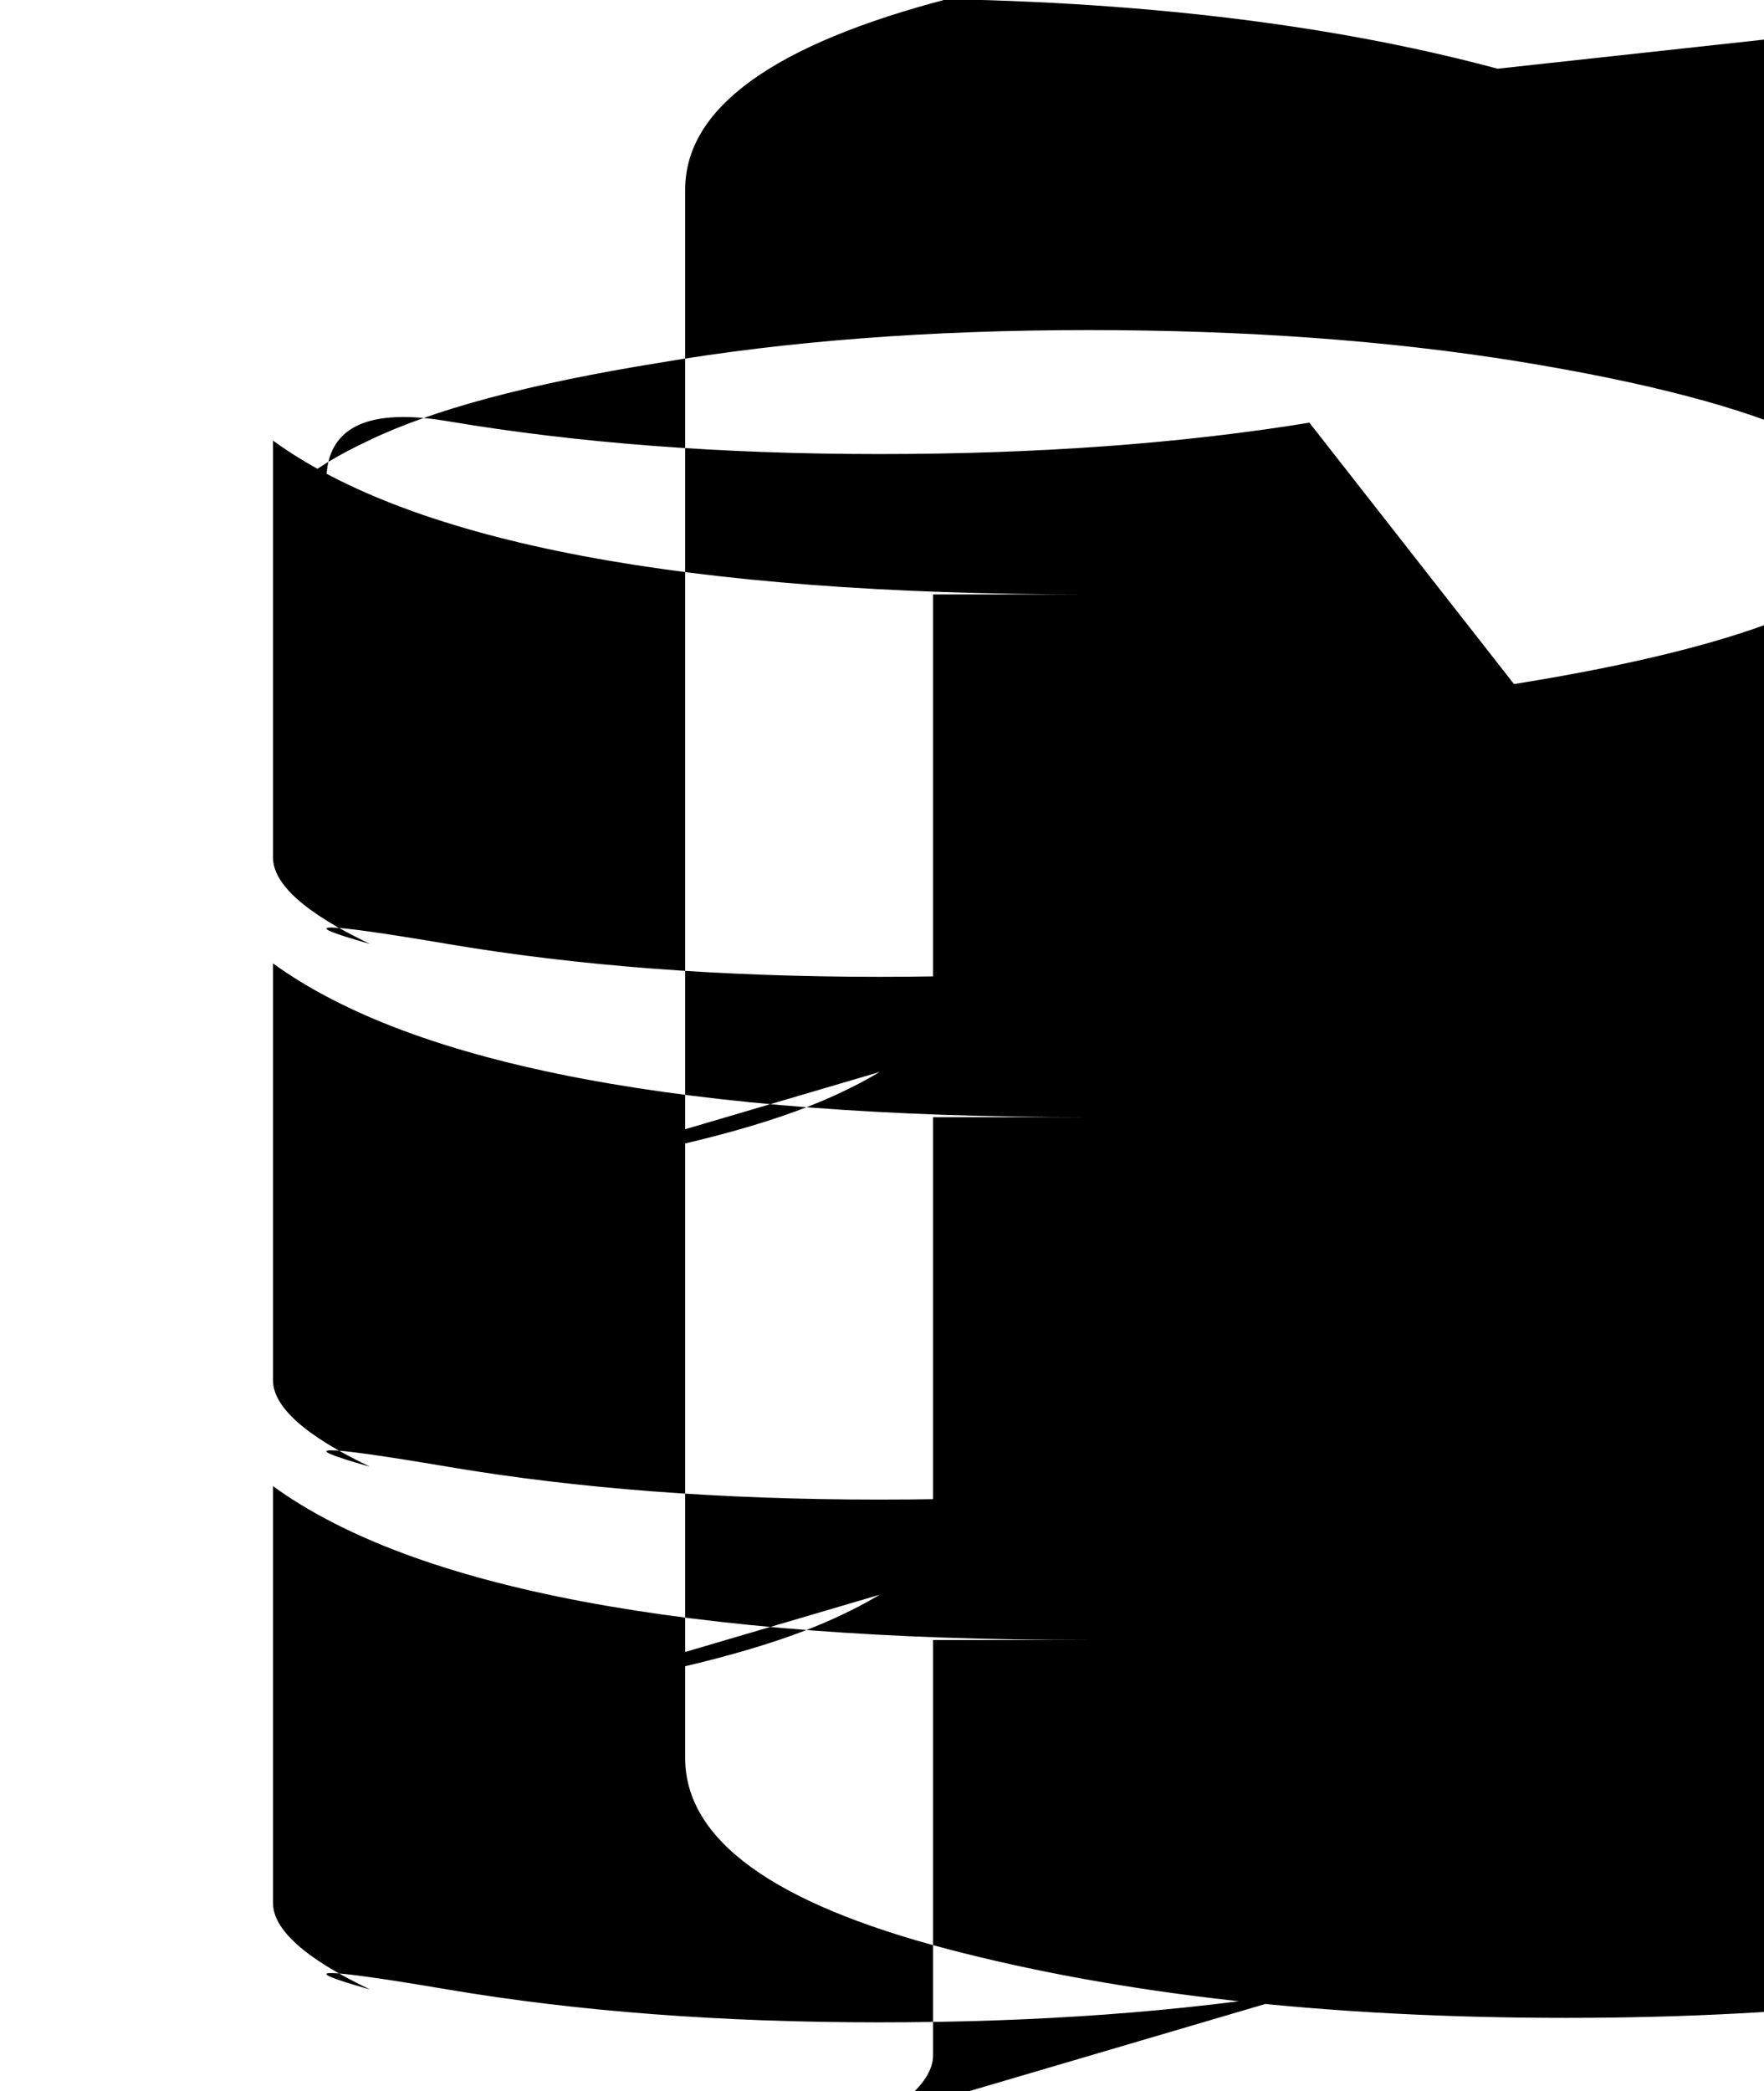 <svg viewBox="1.312 -28 11.812 14" xmlns="http://www.w3.org/2000/svg"><path d="M11.34-27.54q-1.75-.47-4.13-.47t.46 2.73417e-303q-1.77.46-1.77 1.28v10.5q0 .82 1.76 1.28 1.76.46 4.14.46 2.37 0 4.14-.47 1.76-.47 1.76-1.29v-10.5q0-.83-1.78-1.29Zm-1.26 12.87q-1.29.21-2.88.21 -1.59 0-2.89-.22t-.52 1.3182e-309q-.65-.31-.65-.58v-2.79q1.42 1.03 5.46 1.03t-1.04 1.3182e-309v2.78q0 .27-.65.57 -.65.3-1.96.51Zm0-3.5q-1.29.21-2.88.21 -1.59 0-2.89-.22t-.52 1.3182e-309q-.65-.31-.65-.58v-2.79q1.42 1.03 5.46 1.03t-1.04 1.3182e-309v2.78q0 .27-.65.57 -.65.3-1.96.51Zm0-3.5q-1.29.21-2.88.21 -1.59 0-2.89-.22t-.52 1.3182e-309q-.65-.31-.65-.58v-2.79q1.42 1.03 5.46 1.03t-1.04 2.73417e-303v2.78q0 .27-.65.57 -.65.3-1.96.51Zm0-3.5q-1.29.21-2.88.21 -1.59 0-2.89-.22t-.52 1.29q-.65-.31-.65-.58 0-.28.64-.58 .64-.31 1.94-.52 1.29-.22 2.88-.22 1.58 0 2.88.21 1.29.21 1.94.51 .64.3.64.57 0 .27-.65.57 -.65.3-1.96.51Z"/></svg>